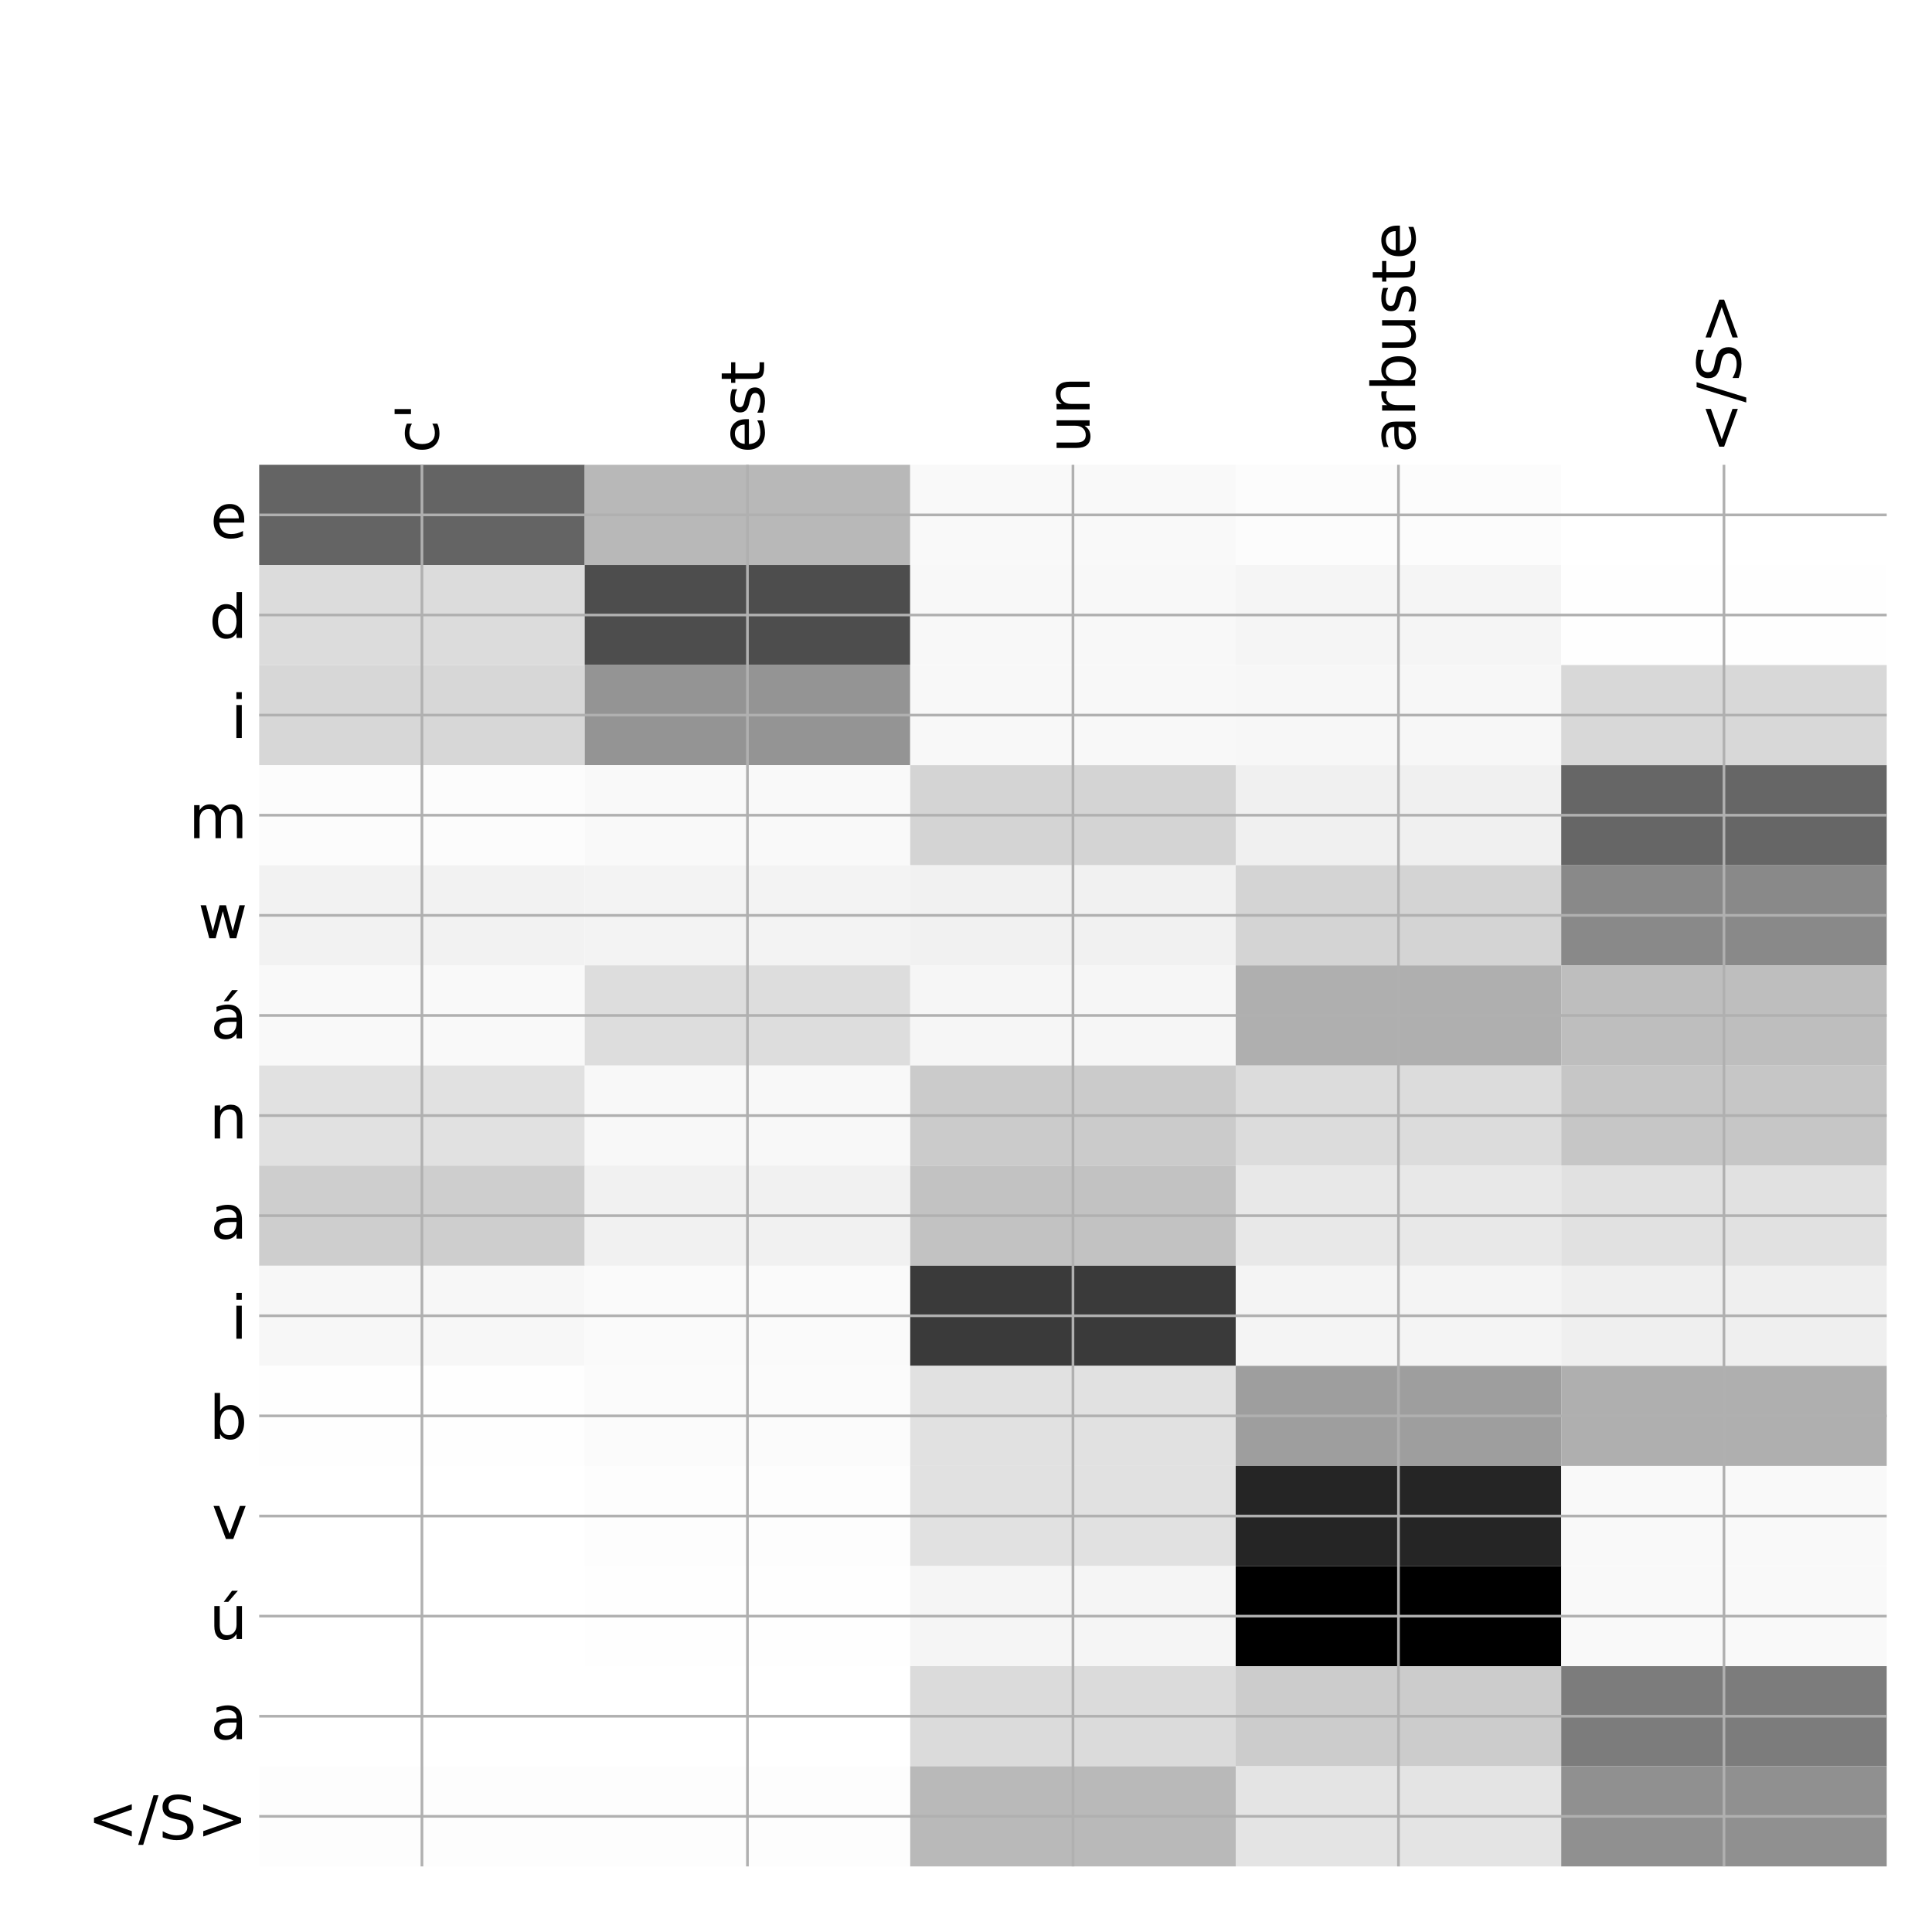 <?xml version="1.0" encoding="utf-8" standalone="no"?>
<!DOCTYPE svg PUBLIC "-//W3C//DTD SVG 1.1//EN"
  "http://www.w3.org/Graphics/SVG/1.1/DTD/svg11.dtd">
<!-- Created with matplotlib (http://matplotlib.org/) -->
<svg height="576pt" version="1.1" viewBox="0 0 576 576" width="576pt" xmlns="http://www.w3.org/2000/svg" xmlns:xlink="http://www.w3.org/1999/xlink">
 <defs>
  <style type="text/css">
*{stroke-linecap:butt;stroke-linejoin:round;}
  </style>
 </defs>
 <g id="figure_1">
  <g id="patch_1">
   <path d="M 0 576 
L 576 576 
L 576 0 
L 0 0 
z
" style="fill:#ffffff;"/>
  </g>
  <g id="axes_1">
   <g id="PolyCollection_1">
    <path clip-path="url(#pb74a312530)" d="M 77.275 138.583 
L 77.275 168.43 
L 174.32 168.43 
L 174.32 138.583 
L 77.275 138.583 
z
" style="fill:#646464;"/>
    <path clip-path="url(#pb74a312530)" d="M 174.32 138.583 
L 174.32 168.43 
L 271.365 168.43 
L 271.365 138.583 
L 174.32 138.583 
z
" style="fill:#b8b8b8;"/>
    <path clip-path="url(#pb74a312530)" d="M 271.365 138.583 
L 271.365 168.43 
L 368.41 168.43 
L 368.41 138.583 
L 271.365 138.583 
z
" style="fill:#f9f9f9;"/>
    <path clip-path="url(#pb74a312530)" d="M 368.41 138.583 
L 368.41 168.43 
L 465.455 168.43 
L 465.455 138.583 
L 368.41 138.583 
z
" style="fill:#fcfcfc;"/>
    <path clip-path="url(#pb74a312530)" d="M 465.455 138.583 
L 465.455 168.43 
L 562.5 168.43 
L 562.5 138.583 
L 465.455 138.583 
z
" style="fill:#ffffff;"/>
    <path clip-path="url(#pb74a312530)" d="M 77.275 168.43 
L 77.275 198.277 
L 174.32 198.277 
L 174.32 168.43 
L 77.275 168.43 
z
" style="fill:#dcdcdc;"/>
    <path clip-path="url(#pb74a312530)" d="M 174.32 168.43 
L 174.32 198.277 
L 271.365 198.277 
L 271.365 168.43 
L 174.32 168.43 
z
" style="fill:#4d4d4d;"/>
    <path clip-path="url(#pb74a312530)" d="M 271.365 168.43 
L 271.365 198.277 
L 368.41 198.277 
L 368.41 168.43 
L 271.365 168.43 
z
" style="fill:#f8f8f8;"/>
    <path clip-path="url(#pb74a312530)" d="M 368.41 168.43 
L 368.41 198.277 
L 465.455 198.277 
L 465.455 168.43 
L 368.41 168.43 
z
" style="fill:#f5f5f5;"/>
    <path clip-path="url(#pb74a312530)" d="M 465.455 168.43 
L 465.455 198.277 
L 562.5 198.277 
L 562.5 168.43 
L 465.455 168.43 
z
" style="fill:#fefefe;"/>
    <path clip-path="url(#pb74a312530)" d="M 77.275 198.277 
L 77.275 228.124 
L 174.32 228.124 
L 174.32 198.277 
L 77.275 198.277 
z
" style="fill:#d7d7d7;"/>
    <path clip-path="url(#pb74a312530)" d="M 174.32 198.277 
L 174.32 228.124 
L 271.365 228.124 
L 271.365 198.277 
L 174.32 198.277 
z
" style="fill:#949494;"/>
    <path clip-path="url(#pb74a312530)" d="M 271.365 198.277 
L 271.365 228.124 
L 368.41 228.124 
L 368.41 198.277 
L 271.365 198.277 
z
" style="fill:#f8f8f8;"/>
    <path clip-path="url(#pb74a312530)" d="M 368.41 198.277 
L 368.41 228.124 
L 465.455 228.124 
L 465.455 198.277 
L 368.41 198.277 
z
" style="fill:#f7f7f7;"/>
    <path clip-path="url(#pb74a312530)" d="M 465.455 198.277 
L 465.455 228.124 
L 562.5 228.124 
L 562.5 198.277 
L 465.455 198.277 
z
" style="fill:#d8d8d8;"/>
    <path clip-path="url(#pb74a312530)" d="M 77.275 228.124 
L 77.275 257.971 
L 174.32 257.971 
L 174.32 228.124 
L 77.275 228.124 
z
" style="fill:#fcfcfc;"/>
    <path clip-path="url(#pb74a312530)" d="M 174.32 228.124 
L 174.32 257.971 
L 271.365 257.971 
L 271.365 228.124 
L 174.32 228.124 
z
" style="fill:#f9f9f9;"/>
    <path clip-path="url(#pb74a312530)" d="M 271.365 228.124 
L 271.365 257.971 
L 368.41 257.971 
L 368.41 228.124 
L 271.365 228.124 
z
" style="fill:#d4d4d4;"/>
    <path clip-path="url(#pb74a312530)" d="M 368.41 228.124 
L 368.41 257.971 
L 465.455 257.971 
L 465.455 228.124 
L 368.41 228.124 
z
" style="fill:#f0f0f0;"/>
    <path clip-path="url(#pb74a312530)" d="M 465.455 228.124 
L 465.455 257.971 
L 562.5 257.971 
L 562.5 228.124 
L 465.455 228.124 
z
" style="fill:#666666;"/>
    <path clip-path="url(#pb74a312530)" d="M 77.275 257.971 
L 77.275 287.818 
L 174.32 287.818 
L 174.32 257.971 
L 77.275 257.971 
z
" style="fill:#f2f2f2;"/>
    <path clip-path="url(#pb74a312530)" d="M 174.32 257.971 
L 174.32 287.818 
L 271.365 287.818 
L 271.365 257.971 
L 174.32 257.971 
z
" style="fill:#f3f3f3;"/>
    <path clip-path="url(#pb74a312530)" d="M 271.365 257.971 
L 271.365 287.818 
L 368.41 287.818 
L 368.41 257.971 
L 271.365 257.971 
z
" style="fill:#f1f1f1;"/>
    <path clip-path="url(#pb74a312530)" d="M 368.41 257.971 
L 368.41 287.818 
L 465.455 287.818 
L 465.455 257.971 
L 368.41 257.971 
z
" style="fill:#d4d4d4;"/>
    <path clip-path="url(#pb74a312530)" d="M 465.455 257.971 
L 465.455 287.818 
L 562.5 287.818 
L 562.5 257.971 
L 465.455 257.971 
z
" style="fill:#898989;"/>
    <path clip-path="url(#pb74a312530)" d="M 77.275 287.818 
L 77.275 317.665 
L 174.32 317.665 
L 174.32 287.818 
L 77.275 287.818 
z
" style="fill:#f9f9f9;"/>
    <path clip-path="url(#pb74a312530)" d="M 174.32 287.818 
L 174.32 317.665 
L 271.365 317.665 
L 271.365 287.818 
L 174.32 287.818 
z
" style="fill:#dddddd;"/>
    <path clip-path="url(#pb74a312530)" d="M 271.365 287.818 
L 271.365 317.665 
L 368.41 317.665 
L 368.41 287.818 
L 271.365 287.818 
z
" style="fill:#f6f6f6;"/>
    <path clip-path="url(#pb74a312530)" d="M 368.41 287.818 
L 368.41 317.665 
L 465.455 317.665 
L 465.455 287.818 
L 368.41 287.818 
z
" style="fill:#afafaf;"/>
    <path clip-path="url(#pb74a312530)" d="M 465.455 287.818 
L 465.455 317.665 
L 562.5 317.665 
L 562.5 287.818 
L 465.455 287.818 
z
" style="fill:#bebebe;"/>
    <path clip-path="url(#pb74a312530)" d="M 77.275 317.665 
L 77.275 347.512 
L 174.32 347.512 
L 174.32 317.665 
L 77.275 317.665 
z
" style="fill:#e1e1e1;"/>
    <path clip-path="url(#pb74a312530)" d="M 174.32 317.665 
L 174.32 347.512 
L 271.365 347.512 
L 271.365 317.665 
L 174.32 317.665 
z
" style="fill:#f8f8f8;"/>
    <path clip-path="url(#pb74a312530)" d="M 271.365 317.665 
L 271.365 347.512 
L 368.41 347.512 
L 368.41 317.665 
L 271.365 317.665 
z
" style="fill:#cbcbcb;"/>
    <path clip-path="url(#pb74a312530)" d="M 368.41 317.665 
L 368.41 347.512 
L 465.455 347.512 
L 465.455 317.665 
L 368.41 317.665 
z
" style="fill:#dcdcdc;"/>
    <path clip-path="url(#pb74a312530)" d="M 465.455 317.665 
L 465.455 347.512 
L 562.5 347.512 
L 562.5 317.665 
L 465.455 317.665 
z
" style="fill:#c6c6c6;"/>
    <path clip-path="url(#pb74a312530)" d="M 77.275 347.512 
L 77.275 377.359 
L 174.32 377.359 
L 174.32 347.512 
L 77.275 347.512 
z
" style="fill:#cecece;"/>
    <path clip-path="url(#pb74a312530)" d="M 174.32 347.512 
L 174.32 377.359 
L 271.365 377.359 
L 271.365 347.512 
L 174.32 347.512 
z
" style="fill:#f1f1f1;"/>
    <path clip-path="url(#pb74a312530)" d="M 271.365 347.512 
L 271.365 377.359 
L 368.41 377.359 
L 368.41 347.512 
L 271.365 347.512 
z
" style="fill:#c2c2c2;"/>
    <path clip-path="url(#pb74a312530)" d="M 368.41 347.512 
L 368.41 377.359 
L 465.455 377.359 
L 465.455 347.512 
L 368.41 347.512 
z
" style="fill:#e8e8e8;"/>
    <path clip-path="url(#pb74a312530)" d="M 465.455 347.512 
L 465.455 377.359 
L 562.5 377.359 
L 562.5 347.512 
L 465.455 347.512 
z
" style="fill:#e1e1e1;"/>
    <path clip-path="url(#pb74a312530)" d="M 77.275 377.359 
L 77.275 407.205 
L 174.32 407.205 
L 174.32 377.359 
L 77.275 377.359 
z
" style="fill:#f7f7f7;"/>
    <path clip-path="url(#pb74a312530)" d="M 174.32 377.359 
L 174.32 407.205 
L 271.365 407.205 
L 271.365 377.359 
L 174.32 377.359 
z
" style="fill:#fafafa;"/>
    <path clip-path="url(#pb74a312530)" d="M 271.365 377.359 
L 271.365 407.205 
L 368.41 407.205 
L 368.41 377.359 
L 271.365 377.359 
z
" style="fill:#3a3a3a;"/>
    <path clip-path="url(#pb74a312530)" d="M 368.41 377.359 
L 368.41 407.205 
L 465.455 407.205 
L 465.455 377.359 
L 368.41 377.359 
z
" style="fill:#f4f4f4;"/>
    <path clip-path="url(#pb74a312530)" d="M 465.455 377.359 
L 465.455 407.205 
L 562.5 407.205 
L 562.5 377.359 
L 465.455 377.359 
z
" style="fill:#efefef;"/>
    <path clip-path="url(#pb74a312530)" d="M 77.275 407.205 
L 77.275 437.052 
L 174.32 437.052 
L 174.32 407.205 
L 77.275 407.205 
z
" style="fill:#fefefe;"/>
    <path clip-path="url(#pb74a312530)" d="M 174.32 407.205 
L 174.32 437.052 
L 271.365 437.052 
L 271.365 407.205 
L 174.32 407.205 
z
" style="fill:#fbfbfb;"/>
    <path clip-path="url(#pb74a312530)" d="M 271.365 407.205 
L 271.365 437.052 
L 368.41 437.052 
L 368.41 407.205 
L 271.365 407.205 
z
" style="fill:#e1e1e1;"/>
    <path clip-path="url(#pb74a312530)" d="M 368.41 407.205 
L 368.41 437.052 
L 465.455 437.052 
L 465.455 407.205 
L 368.41 407.205 
z
" style="fill:#9e9e9e;"/>
    <path clip-path="url(#pb74a312530)" d="M 465.455 407.205 
L 465.455 437.052 
L 562.5 437.052 
L 562.5 407.205 
L 465.455 407.205 
z
" style="fill:#afafaf;"/>
    <path clip-path="url(#pb74a312530)" d="M 77.275 437.052 
L 77.275 466.899 
L 174.32 466.899 
L 174.32 437.052 
L 77.275 437.052 
z
" style="fill:#ffffff;"/>
    <path clip-path="url(#pb74a312530)" d="M 174.32 437.052 
L 174.32 466.899 
L 271.365 466.899 
L 271.365 437.052 
L 174.32 437.052 
z
" style="fill:#fdfdfd;"/>
    <path clip-path="url(#pb74a312530)" d="M 271.365 437.052 
L 271.365 466.899 
L 368.41 466.899 
L 368.41 437.052 
L 271.365 437.052 
z
" style="fill:#e1e1e1;"/>
    <path clip-path="url(#pb74a312530)" d="M 368.41 437.052 
L 368.41 466.899 
L 465.455 466.899 
L 465.455 437.052 
L 368.41 437.052 
z
" style="fill:#252525;"/>
    <path clip-path="url(#pb74a312530)" d="M 465.455 437.052 
L 465.455 466.899 
L 562.5 466.899 
L 562.5 437.052 
L 465.455 437.052 
z
" style="fill:#f9f9f9;"/>
    <path clip-path="url(#pb74a312530)" d="M 77.275 466.899 
L 77.275 496.746 
L 174.32 496.746 
L 174.32 466.899 
L 77.275 466.899 
z
" style="fill:#ffffff;"/>
    <path clip-path="url(#pb74a312530)" d="M 174.32 466.899 
L 174.32 496.746 
L 271.365 496.746 
L 271.365 466.899 
L 174.32 466.899 
z
" style="fill:#fefefe;"/>
    <path clip-path="url(#pb74a312530)" d="M 271.365 466.899 
L 271.365 496.746 
L 368.41 496.746 
L 368.41 466.899 
L 271.365 466.899 
z
" style="fill:#f5f5f5;"/>
    <path clip-path="url(#pb74a312530)" d="M 368.41 466.899 
L 368.41 496.746 
L 465.455 496.746 
L 465.455 466.899 
L 368.41 466.899 
z
"/>
    <path clip-path="url(#pb74a312530)" d="M 465.455 466.899 
L 465.455 496.746 
L 562.5 496.746 
L 562.5 466.899 
L 465.455 466.899 
z
" style="fill:#f9f9f9;"/>
    <path clip-path="url(#pb74a312530)" d="M 77.275 496.746 
L 77.275 526.593 
L 174.32 526.593 
L 174.32 496.746 
L 77.275 496.746 
z
" style="fill:#ffffff;"/>
    <path clip-path="url(#pb74a312530)" d="M 174.32 496.746 
L 174.32 526.593 
L 271.365 526.593 
L 271.365 496.746 
L 174.32 496.746 
z
" style="fill:#ffffff;"/>
    <path clip-path="url(#pb74a312530)" d="M 271.365 496.746 
L 271.365 526.593 
L 368.41 526.593 
L 368.41 496.746 
L 271.365 496.746 
z
" style="fill:#dbdbdb;"/>
    <path clip-path="url(#pb74a312530)" d="M 368.41 496.746 
L 368.41 526.593 
L 465.455 526.593 
L 465.455 496.746 
L 368.41 496.746 
z
" style="fill:#cccccc;"/>
    <path clip-path="url(#pb74a312530)" d="M 465.455 496.746 
L 465.455 526.593 
L 562.5 526.593 
L 562.5 496.746 
L 465.455 496.746 
z
" style="fill:#7c7c7c;"/>
    <path clip-path="url(#pb74a312530)" d="M 77.275 526.593 
L 77.275 556.44 
L 174.32 556.44 
L 174.32 526.593 
L 77.275 526.593 
z
" style="fill:#fdfdfd;"/>
    <path clip-path="url(#pb74a312530)" d="M 174.32 526.593 
L 174.32 556.44 
L 271.365 556.44 
L 271.365 526.593 
L 174.32 526.593 
z
" style="fill:#fdfdfd;"/>
    <path clip-path="url(#pb74a312530)" d="M 271.365 526.593 
L 271.365 556.44 
L 368.41 556.44 
L 368.41 526.593 
L 271.365 526.593 
z
" style="fill:#b9b9b9;"/>
    <path clip-path="url(#pb74a312530)" d="M 368.41 526.593 
L 368.41 556.44 
L 465.455 556.44 
L 465.455 526.593 
L 368.41 526.593 
z
" style="fill:#e4e4e4;"/>
    <path clip-path="url(#pb74a312530)" d="M 465.455 526.593 
L 465.455 556.44 
L 562.5 556.44 
L 562.5 526.593 
L 465.455 526.593 
z
" style="fill:#909090;"/>
   </g>
   <g id="matplotlib.axis_1">
    <g id="xtick_1">
     <g id="line2d_1">
      <path clip-path="url(#pb74a312530)" d="M 125.797 556.44 
L 125.797 138.583 
" style="fill:none;stroke:#b0b0b0;stroke-linecap:square;stroke-width:0.8;"/>
     </g>
     <g id="line2d_2"/>
     <g id="text_1">
      <!-- c' -->
      <defs>
       <path d="M 48.781 52.594 
L 48.781 44.188 
Q 44.969 46.297 41.141 47.344 
Q 37.312 48.391 33.406 48.391 
Q 24.656 48.391 19.812 42.844 
Q 14.984 37.312 14.984 27.297 
Q 14.984 17.281 19.812 11.734 
Q 24.656 6.203 33.406 6.203 
Q 37.312 6.203 41.141 7.25 
Q 44.969 8.297 48.781 10.406 
L 48.781 2.094 
Q 45.016 0.344 40.984 -0.531 
Q 36.969 -1.422 32.422 -1.422 
Q 20.062 -1.422 12.781 6.344 
Q 5.516 14.109 5.516 27.297 
Q 5.516 40.672 12.859 48.328 
Q 20.219 56 33.016 56 
Q 37.156 56 41.109 55.141 
Q 45.062 54.297 48.781 52.594 
z
" id="DejaVuSans-63"/>
       <path d="M 17.922 72.906 
L 17.922 45.797 
L 9.625 45.797 
L 9.625 72.906 
z
" id="DejaVuSans-27"/>
      </defs>
      <g transform="translate(130.764 135.083)rotate(-90)scale(0.18 -0.18)">
       <use xlink:href="#DejaVuSans-63"/>
       <use x="54.98" xlink:href="#DejaVuSans-27"/>
      </g>
     </g>
    </g>
    <g id="xtick_2">
     <g id="line2d_3">
      <path clip-path="url(#pb74a312530)" d="M 222.843 556.44 
L 222.843 138.583 
" style="fill:none;stroke:#b0b0b0;stroke-linecap:square;stroke-width:0.8;"/>
     </g>
     <g id="line2d_4"/>
     <g id="text_2">
      <!-- est -->
      <defs>
       <path d="M 56.203 29.594 
L 56.203 25.203 
L 14.891 25.203 
Q 15.484 15.922 20.484 11.062 
Q 25.484 6.203 34.422 6.203 
Q 39.594 6.203 44.453 7.469 
Q 49.312 8.734 54.109 11.281 
L 54.109 2.781 
Q 49.266 0.734 44.188 -0.344 
Q 39.109 -1.422 33.891 -1.422 
Q 20.797 -1.422 13.156 6.188 
Q 5.516 13.812 5.516 26.812 
Q 5.516 40.234 12.766 48.109 
Q 20.016 56 32.328 56 
Q 43.359 56 49.781 48.891 
Q 56.203 41.797 56.203 29.594 
z
M 47.219 32.234 
Q 47.125 39.594 43.094 43.984 
Q 39.062 48.391 32.422 48.391 
Q 24.906 48.391 20.391 44.141 
Q 15.875 39.891 15.188 32.172 
z
" id="DejaVuSans-65"/>
       <path d="M 44.281 53.078 
L 44.281 44.578 
Q 40.484 46.531 36.375 47.5 
Q 32.281 48.484 27.875 48.484 
Q 21.188 48.484 17.844 46.438 
Q 14.5 44.391 14.5 40.281 
Q 14.5 37.156 16.891 35.375 
Q 19.281 33.594 26.516 31.984 
L 29.594 31.297 
Q 39.156 29.25 43.188 25.516 
Q 47.219 21.781 47.219 15.094 
Q 47.219 7.469 41.188 3.016 
Q 35.156 -1.422 24.609 -1.422 
Q 20.219 -1.422 15.453 -0.562 
Q 10.688 0.297 5.422 2 
L 5.422 11.281 
Q 10.406 8.688 15.234 7.391 
Q 20.062 6.109 24.812 6.109 
Q 31.156 6.109 34.562 8.281 
Q 37.984 10.453 37.984 14.406 
Q 37.984 18.062 35.516 20.016 
Q 33.062 21.969 24.703 23.781 
L 21.578 24.516 
Q 13.234 26.266 9.516 29.906 
Q 5.812 33.547 5.812 39.891 
Q 5.812 47.609 11.281 51.797 
Q 16.75 56 26.812 56 
Q 31.781 56 36.172 55.266 
Q 40.578 54.547 44.281 53.078 
z
" id="DejaVuSans-73"/>
       <path d="M 18.312 70.219 
L 18.312 54.688 
L 36.812 54.688 
L 36.812 47.703 
L 18.312 47.703 
L 18.312 18.016 
Q 18.312 11.328 20.141 9.422 
Q 21.969 7.516 27.594 7.516 
L 36.812 7.516 
L 36.812 0 
L 27.594 0 
Q 17.188 0 13.234 3.875 
Q 9.281 7.766 9.281 18.016 
L 9.281 47.703 
L 2.688 47.703 
L 2.688 54.688 
L 9.281 54.688 
L 9.281 70.219 
z
" id="DejaVuSans-74"/>
      </defs>
      <g transform="translate(227.809 135.083)rotate(-90)scale(0.18 -0.18)">
       <use xlink:href="#DejaVuSans-65"/>
       <use x="61.523" xlink:href="#DejaVuSans-73"/>
       <use x="113.623" xlink:href="#DejaVuSans-74"/>
      </g>
     </g>
    </g>
    <g id="xtick_3">
     <g id="line2d_5">
      <path clip-path="url(#pb74a312530)" d="M 319.887 556.44 
L 319.887 138.583 
" style="fill:none;stroke:#b0b0b0;stroke-linecap:square;stroke-width:0.8;"/>
     </g>
     <g id="line2d_6"/>
     <g id="text_3">
      <!-- un -->
      <defs>
       <path d="M 8.5 21.578 
L 8.5 54.688 
L 17.484 54.688 
L 17.484 21.922 
Q 17.484 14.156 20.5 10.266 
Q 23.531 6.391 29.594 6.391 
Q 36.859 6.391 41.078 11.031 
Q 45.312 15.672 45.312 23.688 
L 45.312 54.688 
L 54.297 54.688 
L 54.297 0 
L 45.312 0 
L 45.312 8.406 
Q 42.047 3.422 37.719 1 
Q 33.406 -1.422 27.688 -1.422 
Q 18.266 -1.422 13.375 4.438 
Q 8.5 10.297 8.5 21.578 
z
M 31.109 56 
z
" id="DejaVuSans-75"/>
       <path d="M 54.891 33.016 
L 54.891 0 
L 45.906 0 
L 45.906 32.719 
Q 45.906 40.484 42.875 44.328 
Q 39.844 48.188 33.797 48.188 
Q 26.516 48.188 22.312 43.547 
Q 18.109 38.922 18.109 30.906 
L 18.109 0 
L 9.078 0 
L 9.078 54.688 
L 18.109 54.688 
L 18.109 46.188 
Q 21.344 51.125 25.703 53.562 
Q 30.078 56 35.797 56 
Q 45.219 56 50.047 50.172 
Q 54.891 44.344 54.891 33.016 
z
" id="DejaVuSans-6e"/>
      </defs>
      <g transform="translate(324.854 135.083)rotate(-90)scale(0.18 -0.18)">
       <use xlink:href="#DejaVuSans-75"/>
       <use x="63.379" xlink:href="#DejaVuSans-6e"/>
      </g>
     </g>
    </g>
    <g id="xtick_4">
     <g id="line2d_7">
      <path clip-path="url(#pb74a312530)" d="M 416.933 556.44 
L 416.933 138.583 
" style="fill:none;stroke:#b0b0b0;stroke-linecap:square;stroke-width:0.8;"/>
     </g>
     <g id="line2d_8"/>
     <g id="text_4">
      <!-- arbuste -->
      <defs>
       <path d="M 34.281 27.484 
Q 23.391 27.484 19.188 25 
Q 14.984 22.516 14.984 16.5 
Q 14.984 11.719 18.141 8.906 
Q 21.297 6.109 26.703 6.109 
Q 34.188 6.109 38.703 11.406 
Q 43.219 16.703 43.219 25.484 
L 43.219 27.484 
z
M 52.203 31.203 
L 52.203 0 
L 43.219 0 
L 43.219 8.297 
Q 40.141 3.328 35.547 0.953 
Q 30.953 -1.422 24.312 -1.422 
Q 15.922 -1.422 10.953 3.297 
Q 6 8.016 6 15.922 
Q 6 25.141 12.172 29.828 
Q 18.359 34.516 30.609 34.516 
L 43.219 34.516 
L 43.219 35.406 
Q 43.219 41.609 39.141 45 
Q 35.062 48.391 27.688 48.391 
Q 23 48.391 18.547 47.266 
Q 14.109 46.141 10.016 43.891 
L 10.016 52.203 
Q 14.938 54.109 19.578 55.047 
Q 24.219 56 28.609 56 
Q 40.484 56 46.344 49.844 
Q 52.203 43.703 52.203 31.203 
z
" id="DejaVuSans-61"/>
       <path d="M 41.109 46.297 
Q 39.594 47.172 37.812 47.578 
Q 36.031 48 33.891 48 
Q 26.266 48 22.188 43.047 
Q 18.109 38.094 18.109 28.812 
L 18.109 0 
L 9.078 0 
L 9.078 54.688 
L 18.109 54.688 
L 18.109 46.188 
Q 20.953 51.172 25.484 53.578 
Q 30.031 56 36.531 56 
Q 37.453 56 38.578 55.875 
Q 39.703 55.766 41.062 55.516 
z
" id="DejaVuSans-72"/>
       <path d="M 48.688 27.297 
Q 48.688 37.203 44.609 42.844 
Q 40.531 48.484 33.406 48.484 
Q 26.266 48.484 22.188 42.844 
Q 18.109 37.203 18.109 27.297 
Q 18.109 17.391 22.188 11.75 
Q 26.266 6.109 33.406 6.109 
Q 40.531 6.109 44.609 11.75 
Q 48.688 17.391 48.688 27.297 
z
M 18.109 46.391 
Q 20.953 51.266 25.266 53.625 
Q 29.594 56 35.594 56 
Q 45.562 56 51.781 48.094 
Q 58.016 40.188 58.016 27.297 
Q 58.016 14.406 51.781 6.484 
Q 45.562 -1.422 35.594 -1.422 
Q 29.594 -1.422 25.266 0.953 
Q 20.953 3.328 18.109 8.203 
L 18.109 0 
L 9.078 0 
L 9.078 75.984 
L 18.109 75.984 
z
" id="DejaVuSans-62"/>
      </defs>
      <g transform="translate(421.899 135.083)rotate(-90)scale(0.18 -0.18)">
       <use xlink:href="#DejaVuSans-61"/>
       <use x="61.279" xlink:href="#DejaVuSans-72"/>
       <use x="102.393" xlink:href="#DejaVuSans-62"/>
       <use x="165.869" xlink:href="#DejaVuSans-75"/>
       <use x="229.248" xlink:href="#DejaVuSans-73"/>
       <use x="281.348" xlink:href="#DejaVuSans-74"/>
       <use x="320.557" xlink:href="#DejaVuSans-65"/>
      </g>
     </g>
    </g>
    <g id="xtick_5">
     <g id="line2d_9">
      <path clip-path="url(#pb74a312530)" d="M 513.977 556.44 
L 513.977 138.583 
" style="fill:none;stroke:#b0b0b0;stroke-linecap:square;stroke-width:0.8;"/>
     </g>
     <g id="line2d_10"/>
     <g id="text_5">
      <!-- &lt;/S&gt; -->
      <defs>
       <path d="M 73.188 49.219 
L 22.797 31.297 
L 73.188 13.484 
L 73.188 4.594 
L 10.594 27.297 
L 10.594 35.406 
L 73.188 58.109 
z
" id="DejaVuSans-3c"/>
       <path d="M 25.391 72.906 
L 33.688 72.906 
L 8.297 -9.281 
L 0 -9.281 
z
" id="DejaVuSans-2f"/>
       <path d="M 53.516 70.516 
L 53.516 60.891 
Q 47.906 63.578 42.922 64.891 
Q 37.938 66.219 33.297 66.219 
Q 25.25 66.219 20.875 63.094 
Q 16.5 59.969 16.5 54.203 
Q 16.5 49.359 19.406 46.891 
Q 22.312 44.438 30.422 42.922 
L 36.375 41.703 
Q 47.406 39.594 52.656 34.297 
Q 57.906 29 57.906 20.125 
Q 57.906 9.516 50.797 4.047 
Q 43.703 -1.422 29.984 -1.422 
Q 24.812 -1.422 18.969 -0.25 
Q 13.141 0.922 6.891 3.219 
L 6.891 13.375 
Q 12.891 10.016 18.656 8.297 
Q 24.422 6.594 29.984 6.594 
Q 38.422 6.594 43.016 9.906 
Q 47.609 13.234 47.609 19.391 
Q 47.609 24.75 44.312 27.781 
Q 41.016 30.812 33.5 32.328 
L 27.484 33.5 
Q 16.453 35.688 11.516 40.375 
Q 6.594 45.062 6.594 53.422 
Q 6.594 63.094 13.406 68.656 
Q 20.219 74.219 32.172 74.219 
Q 37.312 74.219 42.625 73.281 
Q 47.953 72.359 53.516 70.516 
z
" id="DejaVuSans-53"/>
       <path d="M 10.594 49.219 
L 10.594 58.109 
L 73.188 35.406 
L 73.188 27.297 
L 10.594 4.594 
L 10.594 13.484 
L 60.891 31.297 
z
" id="DejaVuSans-3e"/>
      </defs>
      <g transform="translate(518.944 135.083)rotate(-90)scale(0.18 -0.18)">
       <use xlink:href="#DejaVuSans-3c"/>
       <use x="83.789" xlink:href="#DejaVuSans-2f"/>
       <use x="117.48" xlink:href="#DejaVuSans-53"/>
       <use x="180.957" xlink:href="#DejaVuSans-3e"/>
      </g>
     </g>
    </g>
   </g>
   <g id="matplotlib.axis_2">
    <g id="ytick_1">
     <g id="line2d_11">
      <path clip-path="url(#pb74a312530)" d="M 77.275 153.507 
L 562.5 153.507 
" style="fill:none;stroke:#b0b0b0;stroke-linecap:square;stroke-width:0.8;"/>
     </g>
     <g id="line2d_12"/>
     <g id="text_6">
      <!-- e -->
      <g transform="translate(62.699 160.345)scale(0.18 -0.18)">
       <use xlink:href="#DejaVuSans-65"/>
      </g>
     </g>
    </g>
    <g id="ytick_2">
     <g id="line2d_13">
      <path clip-path="url(#pb74a312530)" d="M 77.275 183.354 
L 562.5 183.354 
" style="fill:none;stroke:#b0b0b0;stroke-linecap:square;stroke-width:0.8;"/>
     </g>
     <g id="line2d_14"/>
     <g id="text_7">
      <!-- d -->
      <defs>
       <path d="M 45.406 46.391 
L 45.406 75.984 
L 54.391 75.984 
L 54.391 0 
L 45.406 0 
L 45.406 8.203 
Q 42.578 3.328 38.25 0.953 
Q 33.938 -1.422 27.875 -1.422 
Q 17.969 -1.422 11.734 6.484 
Q 5.516 14.406 5.516 27.297 
Q 5.516 40.188 11.734 48.094 
Q 17.969 56 27.875 56 
Q 33.938 56 38.25 53.625 
Q 42.578 51.266 45.406 46.391 
z
M 14.797 27.297 
Q 14.797 17.391 18.875 11.75 
Q 22.953 6.109 30.078 6.109 
Q 37.203 6.109 41.297 11.75 
Q 45.406 17.391 45.406 27.297 
Q 45.406 37.203 41.297 42.844 
Q 37.203 48.484 30.078 48.484 
Q 22.953 48.484 18.875 42.844 
Q 14.797 37.203 14.797 27.297 
z
" id="DejaVuSans-64"/>
      </defs>
      <g transform="translate(62.348 190.192)scale(0.18 -0.18)">
       <use xlink:href="#DejaVuSans-64"/>
      </g>
     </g>
    </g>
    <g id="ytick_3">
     <g id="line2d_15">
      <path clip-path="url(#pb74a312530)" d="M 77.275 213.201 
L 562.5 213.201 
" style="fill:none;stroke:#b0b0b0;stroke-linecap:square;stroke-width:0.8;"/>
     </g>
     <g id="line2d_16"/>
     <g id="text_8">
      <!-- i -->
      <defs>
       <path d="M 9.422 54.688 
L 18.406 54.688 
L 18.406 0 
L 9.422 0 
z
M 9.422 75.984 
L 18.406 75.984 
L 18.406 64.594 
L 9.422 64.594 
z
" id="DejaVuSans-69"/>
      </defs>
      <g transform="translate(68.774 220.039)scale(0.18 -0.18)">
       <use xlink:href="#DejaVuSans-69"/>
      </g>
     </g>
    </g>
    <g id="ytick_4">
     <g id="line2d_17">
      <path clip-path="url(#pb74a312530)" d="M 77.275 243.048 
L 562.5 243.048 
" style="fill:none;stroke:#b0b0b0;stroke-linecap:square;stroke-width:0.8;"/>
     </g>
     <g id="line2d_18"/>
     <g id="text_9">
      <!-- m -->
      <defs>
       <path d="M 52 44.188 
Q 55.375 50.25 60.062 53.125 
Q 64.75 56 71.094 56 
Q 79.641 56 84.281 50.016 
Q 88.922 44.047 88.922 33.016 
L 88.922 0 
L 79.891 0 
L 79.891 32.719 
Q 79.891 40.578 77.094 44.375 
Q 74.312 48.188 68.609 48.188 
Q 61.625 48.188 57.562 43.547 
Q 53.516 38.922 53.516 30.906 
L 53.516 0 
L 44.484 0 
L 44.484 32.719 
Q 44.484 40.625 41.703 44.406 
Q 38.922 48.188 33.109 48.188 
Q 26.219 48.188 22.156 43.531 
Q 18.109 38.875 18.109 30.906 
L 18.109 0 
L 9.078 0 
L 9.078 54.688 
L 18.109 54.688 
L 18.109 46.188 
Q 21.188 51.219 25.484 53.609 
Q 29.781 56 35.688 56 
Q 41.656 56 45.828 52.969 
Q 50 49.953 52 44.188 
z
" id="DejaVuSans-6d"/>
      </defs>
      <g transform="translate(56.242 249.886)scale(0.18 -0.18)">
       <use xlink:href="#DejaVuSans-6d"/>
      </g>
     </g>
    </g>
    <g id="ytick_5">
     <g id="line2d_19">
      <path clip-path="url(#pb74a312530)" d="M 77.275 272.894 
L 562.5 272.894 
" style="fill:none;stroke:#b0b0b0;stroke-linecap:square;stroke-width:0.8;"/>
     </g>
     <g id="line2d_20"/>
     <g id="text_10">
      <!-- w -->
      <defs>
       <path d="M 4.203 54.688 
L 13.188 54.688 
L 24.422 12.016 
L 35.594 54.688 
L 46.188 54.688 
L 57.422 12.016 
L 68.609 54.688 
L 77.594 54.688 
L 63.281 0 
L 52.688 0 
L 40.922 44.828 
L 29.109 0 
L 18.5 0 
z
" id="DejaVuSans-77"/>
      </defs>
      <g transform="translate(59.054 279.733)scale(0.18 -0.18)">
       <use xlink:href="#DejaVuSans-77"/>
      </g>
     </g>
    </g>
    <g id="ytick_6">
     <g id="line2d_21">
      <path clip-path="url(#pb74a312530)" d="M 77.275 302.741 
L 562.5 302.741 
" style="fill:none;stroke:#b0b0b0;stroke-linecap:square;stroke-width:0.8;"/>
     </g>
     <g id="line2d_22"/>
     <g id="text_11">
      <!-- á -->
      <defs>
       <path d="M 34.281 27.484 
Q 23.391 27.484 19.188 25 
Q 14.984 22.516 14.984 16.5 
Q 14.984 11.719 18.141 8.906 
Q 21.297 6.109 26.703 6.109 
Q 34.188 6.109 38.703 11.406 
Q 43.219 16.703 43.219 25.484 
L 43.219 27.484 
z
M 52.203 31.203 
L 52.203 0 
L 43.219 0 
L 43.219 8.297 
Q 40.141 3.328 35.547 0.953 
Q 30.953 -1.422 24.312 -1.422 
Q 15.922 -1.422 10.953 3.297 
Q 6 8.016 6 15.922 
Q 6 25.141 12.172 29.828 
Q 18.359 34.516 30.609 34.516 
L 43.219 34.516 
L 43.219 35.406 
Q 43.219 41.609 39.141 45 
Q 35.062 48.391 27.688 48.391 
Q 23 48.391 18.547 47.266 
Q 14.109 46.141 10.016 43.891 
L 10.016 52.203 
Q 14.938 54.109 19.578 55.047 
Q 24.219 56 28.609 56 
Q 40.484 56 46.344 49.844 
Q 52.203 43.703 52.203 31.203 
z
M 35.781 79.984 
L 45.5 79.984 
L 29.594 61.625 
L 22.109 61.625 
z
" id="DejaVuSans-e1"/>
      </defs>
      <g transform="translate(62.744 309.58)scale(0.18 -0.18)">
       <use xlink:href="#DejaVuSans-e1"/>
      </g>
     </g>
    </g>
    <g id="ytick_7">
     <g id="line2d_23">
      <path clip-path="url(#pb74a312530)" d="M 77.275 332.588 
L 562.5 332.588 
" style="fill:none;stroke:#b0b0b0;stroke-linecap:square;stroke-width:0.8;"/>
     </g>
     <g id="line2d_24"/>
     <g id="text_12">
      <!-- n -->
      <g transform="translate(62.367 339.427)scale(0.18 -0.18)">
       <use xlink:href="#DejaVuSans-6e"/>
      </g>
     </g>
    </g>
    <g id="ytick_8">
     <g id="line2d_25">
      <path clip-path="url(#pb74a312530)" d="M 77.275 362.435 
L 562.5 362.435 
" style="fill:none;stroke:#b0b0b0;stroke-linecap:square;stroke-width:0.8;"/>
     </g>
     <g id="line2d_26"/>
     <g id="text_13">
      <!-- a -->
      <g transform="translate(62.744 369.274)scale(0.18 -0.18)">
       <use xlink:href="#DejaVuSans-61"/>
      </g>
     </g>
    </g>
    <g id="ytick_9">
     <g id="line2d_27">
      <path clip-path="url(#pb74a312530)" d="M 77.275 392.282 
L 562.5 392.282 
" style="fill:none;stroke:#b0b0b0;stroke-linecap:square;stroke-width:0.8;"/>
     </g>
     <g id="line2d_28"/>
     <g id="text_14">
      <!-- i -->
      <g transform="translate(68.774 399.121)scale(0.18 -0.18)">
       <use xlink:href="#DejaVuSans-69"/>
      </g>
     </g>
    </g>
    <g id="ytick_10">
     <g id="line2d_29">
      <path clip-path="url(#pb74a312530)" d="M 77.275 422.129 
L 562.5 422.129 
" style="fill:none;stroke:#b0b0b0;stroke-linecap:square;stroke-width:0.8;"/>
     </g>
     <g id="line2d_30"/>
     <g id="text_15">
      <!-- b -->
      <g transform="translate(62.348 428.968)scale(0.18 -0.18)">
       <use xlink:href="#DejaVuSans-62"/>
      </g>
     </g>
    </g>
    <g id="ytick_11">
     <g id="line2d_31">
      <path clip-path="url(#pb74a312530)" d="M 77.275 451.976 
L 562.5 451.976 
" style="fill:none;stroke:#b0b0b0;stroke-linecap:square;stroke-width:0.8;"/>
     </g>
     <g id="line2d_32"/>
     <g id="text_16">
      <!-- v -->
      <defs>
       <path d="M 2.984 54.688 
L 12.5 54.688 
L 29.594 8.797 
L 46.688 54.688 
L 56.203 54.688 
L 35.688 0 
L 23.484 0 
z
" id="DejaVuSans-76"/>
      </defs>
      <g transform="translate(63.121 458.814)scale(0.18 -0.18)">
       <use xlink:href="#DejaVuSans-76"/>
      </g>
     </g>
    </g>
    <g id="ytick_12">
     <g id="line2d_33">
      <path clip-path="url(#pb74a312530)" d="M 77.275 481.823 
L 562.5 481.823 
" style="fill:none;stroke:#b0b0b0;stroke-linecap:square;stroke-width:0.8;"/>
     </g>
     <g id="line2d_34"/>
     <g id="text_17">
      <!-- ú -->
      <defs>
       <path d="M 8.5 21.578 
L 8.5 54.688 
L 17.484 54.688 
L 17.484 21.922 
Q 17.484 14.156 20.5 10.266 
Q 23.531 6.391 29.594 6.391 
Q 36.859 6.391 41.078 11.031 
Q 45.312 15.672 45.312 23.688 
L 45.312 54.688 
L 54.297 54.688 
L 54.297 0 
L 45.312 0 
L 45.312 8.406 
Q 42.047 3.422 37.719 1 
Q 33.406 -1.422 27.688 -1.422 
Q 18.266 -1.422 13.375 4.438 
Q 8.5 10.297 8.5 21.578 
z
M 31.109 56 
z
M 37.781 79.984 
L 47.5 79.984 
L 31.594 61.625 
L 24.109 61.625 
z
" id="DejaVuSans-fa"/>
      </defs>
      <g transform="translate(62.367 488.661)scale(0.18 -0.18)">
       <use xlink:href="#DejaVuSans-fa"/>
      </g>
     </g>
    </g>
    <g id="ytick_13">
     <g id="line2d_35">
      <path clip-path="url(#pb74a312530)" d="M 77.275 511.67 
L 562.5 511.67 
" style="fill:none;stroke:#b0b0b0;stroke-linecap:square;stroke-width:0.8;"/>
     </g>
     <g id="line2d_36"/>
     <g id="text_18">
      <!-- a -->
      <g transform="translate(62.744 518.508)scale(0.18 -0.18)">
       <use xlink:href="#DejaVuSans-61"/>
      </g>
     </g>
    </g>
    <g id="ytick_14">
     <g id="line2d_37">
      <path clip-path="url(#pb74a312530)" d="M 77.275 541.517 
L 562.5 541.517 
" style="fill:none;stroke:#b0b0b0;stroke-linecap:square;stroke-width:0.8;"/>
     </g>
     <g id="line2d_38"/>
     <g id="text_19">
      <!-- &lt;/S&gt; -->
      <g transform="translate(26.117 548.355)scale(0.18 -0.18)">
       <use xlink:href="#DejaVuSans-3c"/>
       <use x="83.789" xlink:href="#DejaVuSans-2f"/>
       <use x="117.48" xlink:href="#DejaVuSans-53"/>
       <use x="180.957" xlink:href="#DejaVuSans-3e"/>
      </g>
     </g>
    </g>
   </g>
  </g>
 </g>
 <defs>
  <clipPath id="pb74a312530">
   <rect height="417.857" width="485.225" x="77.275" y="138.583"/>
  </clipPath>
 </defs>
</svg>
